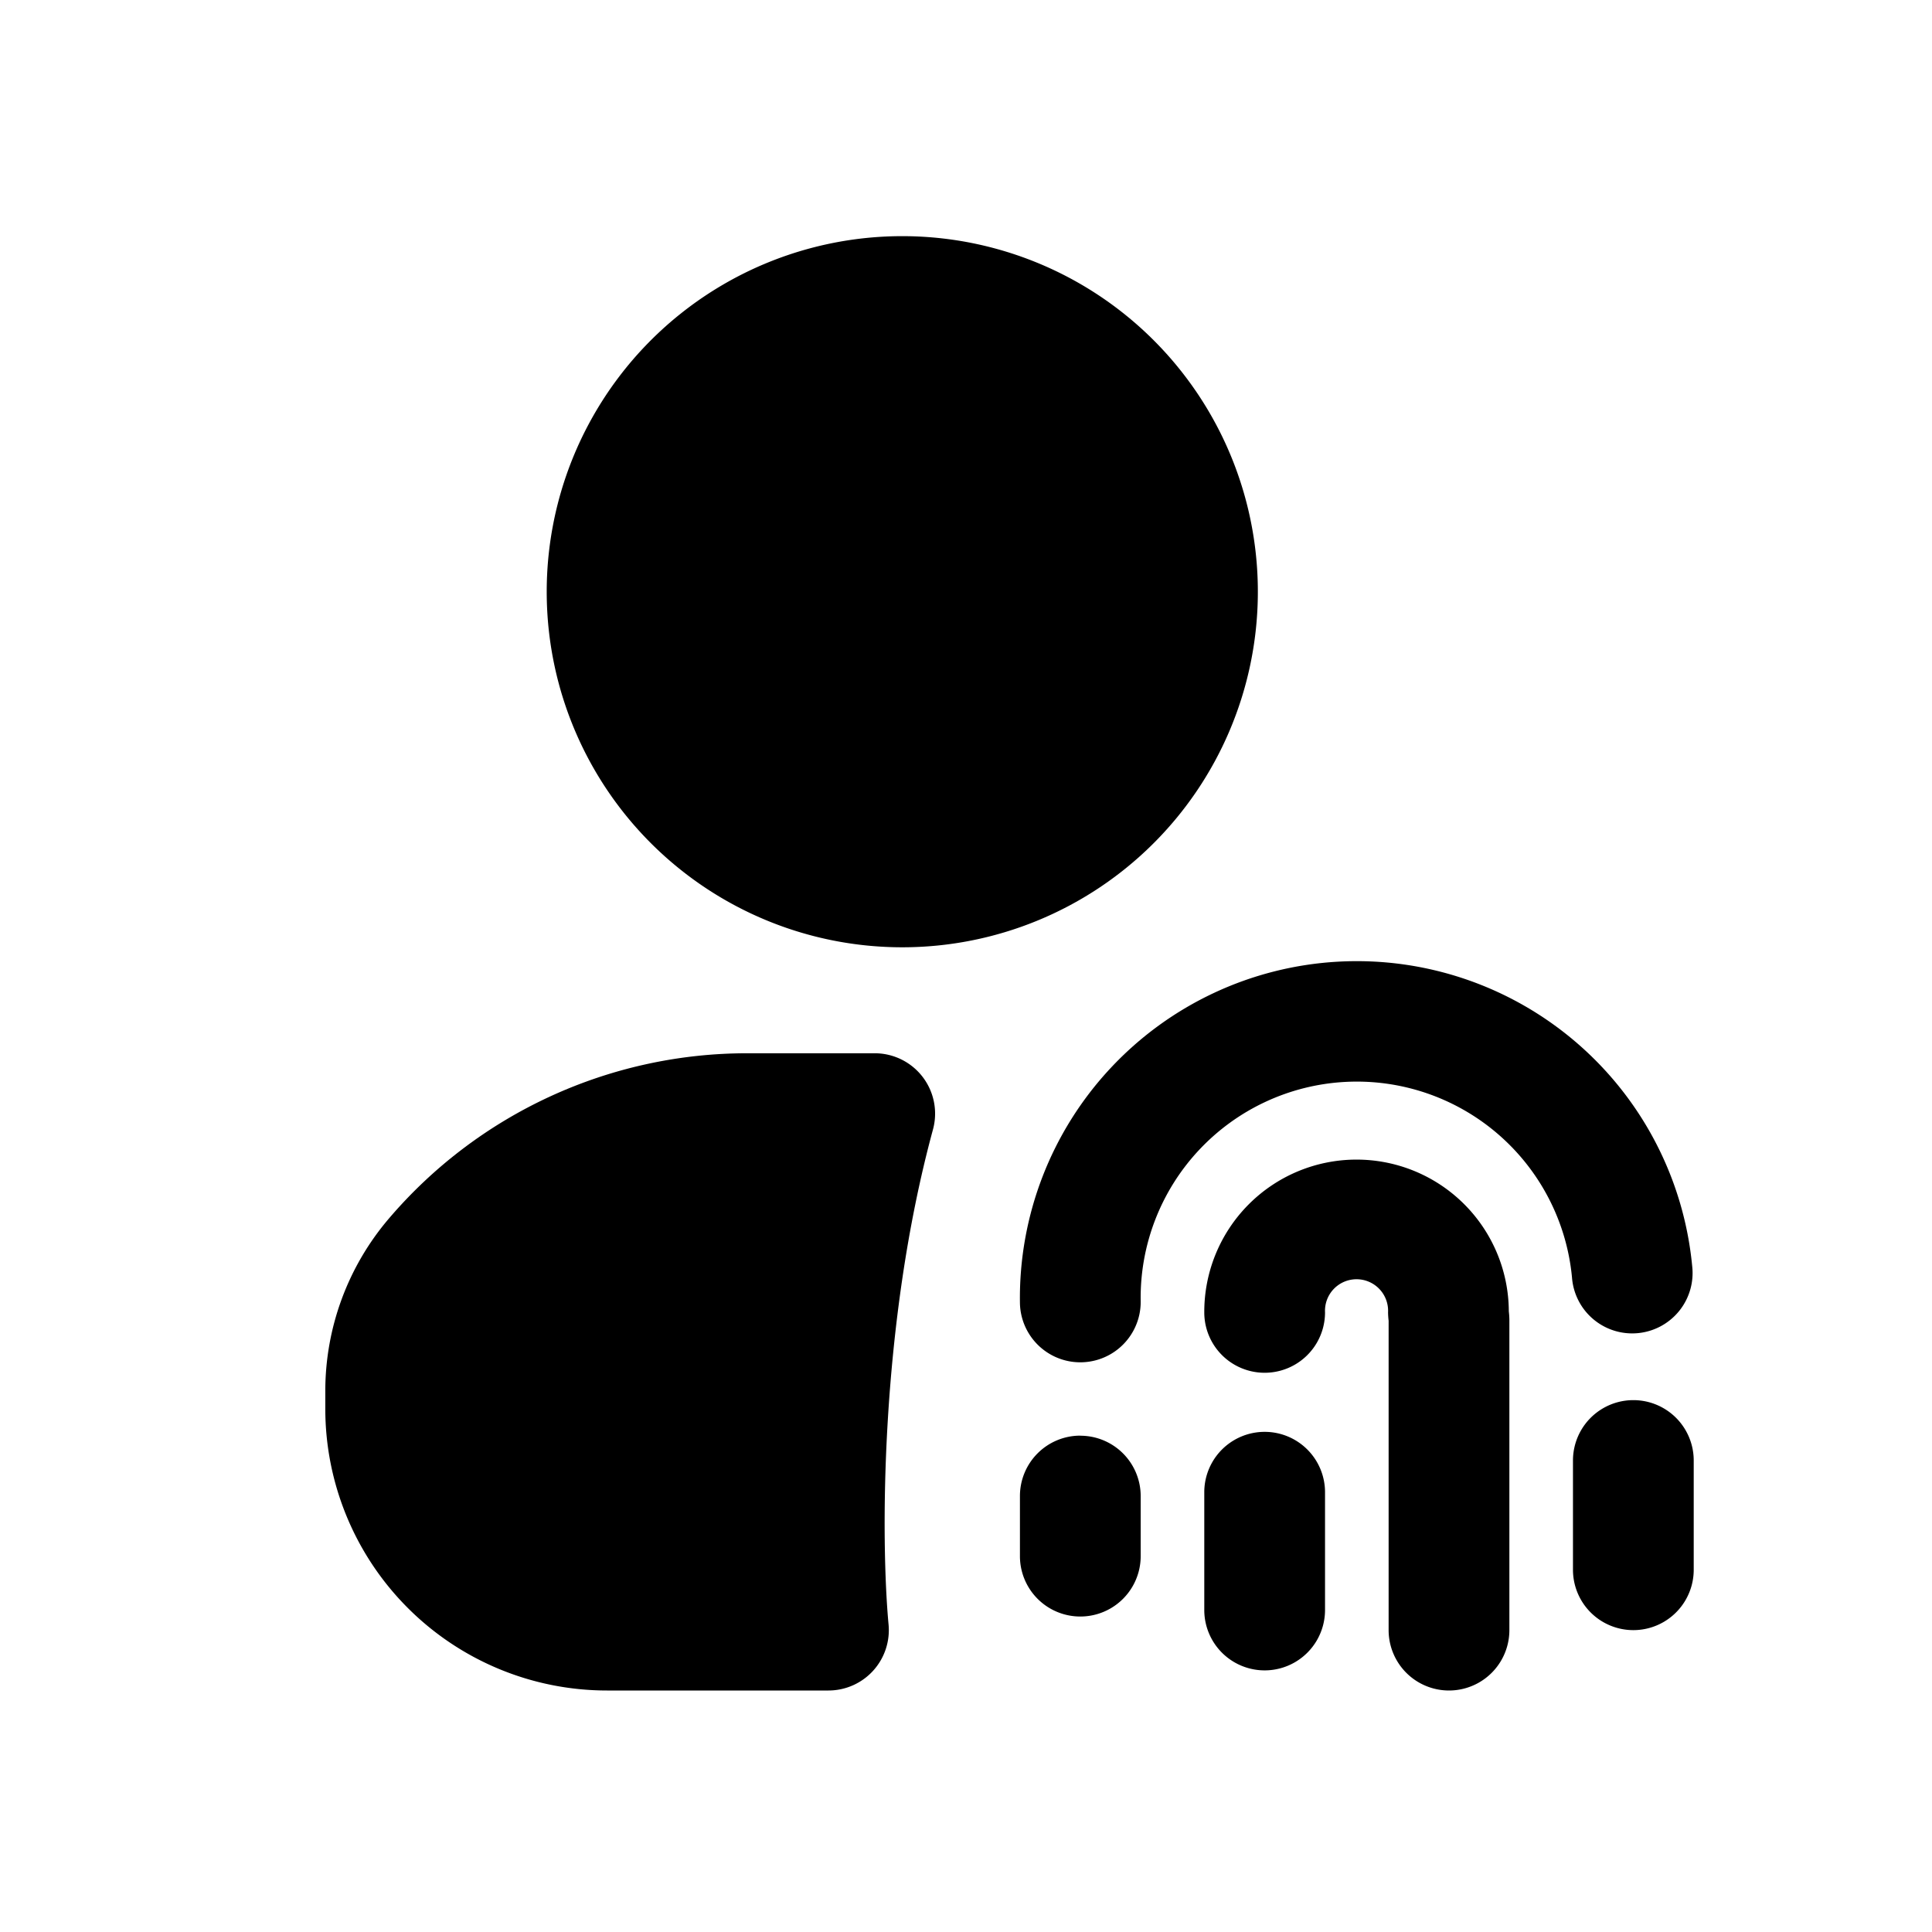<svg xmlns="http://www.w3.org/2000/svg" width="24" height="24" fill="none" class="persona-icon" viewBox="0 0 24 24"><path fill="currentColor" d="M6.792 7.417a4.417 4.417 0 1 1 8.833 0 4.417 4.417 0 0 1-8.833 0M4.832 15.136a5.85 5.85 0 0 1 4.452-2.052h1.582a.75.75 0 0 1 .724.946c-.668 2.457-.646 5.142-.552 6.15a.75.75 0 0 1-.747.82h-2.75a3.5 3.5 0 0 1-3.5-3.5v-.22c0-.786.28-1.546.791-2.144M13.42 17.835a.75.75 0 0 1 .75.75v.746a.75.75 0 1 1-1.5 0v-.747a.75.75 0 0 1 .75-.75M17.25 16.407a1 1 0 0 1-.007-.104.392.392 0 1 0-.783 0 .75.75 0 0 1-1.5 0 1.891 1.891 0 0 1 3.783-.013 1 1 0 0 1 .007.104v3.856a.75.75 0 0 1-1.5 0zM21.04 18.143a.75.75 0 0 0-1.5 0V19.5a.75.75 0 1 0 1.5 0z"/><path fill="currentColor" d="M16.46 18.537a.75.75 0 0 0-1.5 0V20a.75.75 0 1 0 1.5 0zM16.627 11.946a4.185 4.185 0 0 1 4.394 3.783.75.75 0 1 1-1.493.142 2.685 2.685 0 0 0-5.358.292.75.75 0 0 1-1.5.02 4.185 4.185 0 0 1 3.957-4.237"/></svg>